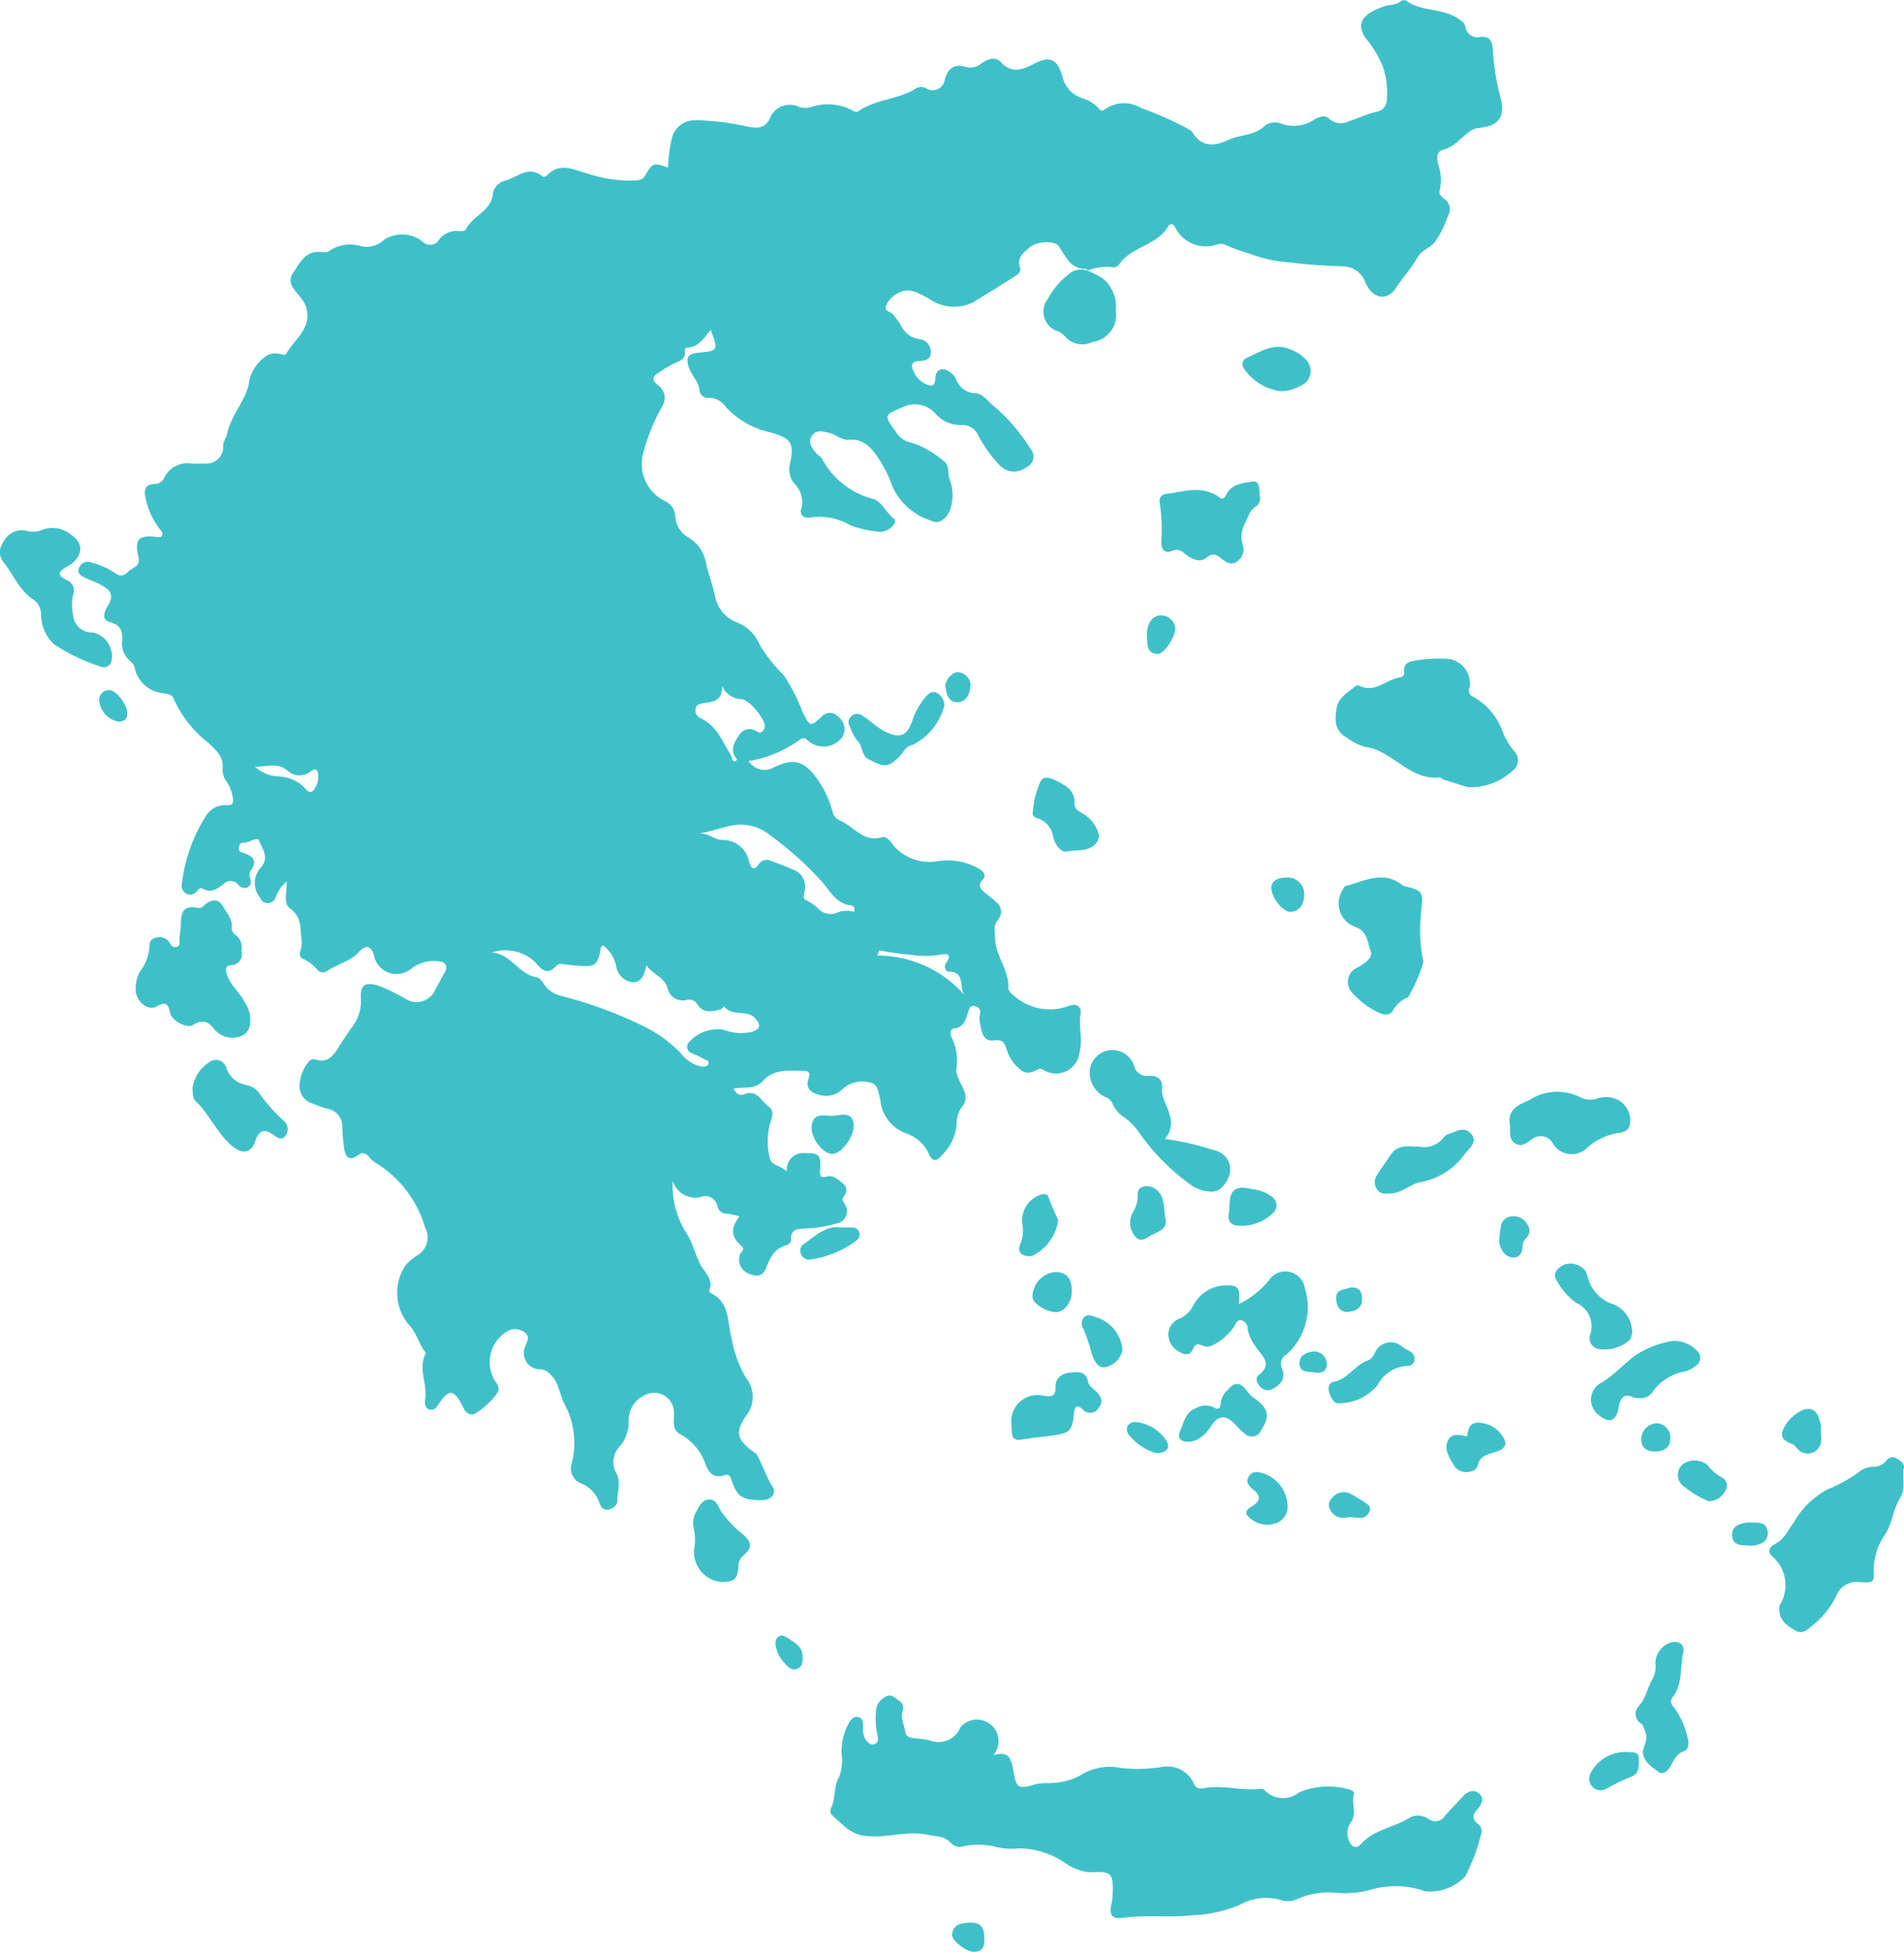<svg id="Group_14791" data-name="Group 14791" xmlns="http://www.w3.org/2000/svg" xmlns:xlink="http://www.w3.org/1999/xlink" width="58.492" height="59.937" viewBox="0 0 58.492 59.937">
  <defs>
    <clipPath id="clip-path">
      <rect id="Rectangle_3364" data-name="Rectangle 3364" width="58.492" height="59.937" fill="#3fc0c8"/>
    </clipPath>
  </defs>
  <g id="Group_14790" data-name="Group 14790" clip-path="url(#clip-path)">
    <path id="Path_47706" data-name="Path 47706" d="M65.076,8.313c-.014-.019-.028-.055-.041-.055-.493.013-.631-.394-.855-.706-.123-.171-.673-.145-.889.046-.18.16-.4.312-.291.621.04.116-.059.2-.147.259q-.639.407-1.287.8A1.315,1.315,0,0,1,60.2,9.17c-.309-.155-.607-.38-.985-.149a.786.786,0,0,0-.313.321c-.116.232.141.223.216.332s.158.2.222.315a.723.723,0,0,0,.564.424.391.391,0,0,1,.352.419c0,.216-.18.25-.355.255-.222.007-.265.122-.18.3a.731.731,0,0,0,.343.387c.187.087.324.133.336-.173.011-.265.235-.339.449-.172a.587.587,0,0,1,.184.21.633.633,0,0,0,.58.434c.269.019.4.267.6.411a5.791,5.791,0,0,1,1.111,1.3.36.36,0,0,1-.131.567.612.612,0,0,1-.779-.022,4.011,4.011,0,0,1-.7-.961.532.532,0,0,0-.549-.314,1.036,1.036,0,0,1-.774-.361.844.844,0,0,0-.992-.192c-.6.254-.582.245-.2.781a.694.694,0,0,0,.476.314,2.923,2.923,0,0,1,.968.556c.184.115.134.341.175.518a1.39,1.39,0,0,1,.024,1.012c-.138.288-.339.415-.573.308a1.948,1.948,0,0,1-1.174-1.013,3.953,3.953,0,0,0-.427-.874c-.228-.35-.466-.637-.939-.6-.219.017-.387-.166-.592-.21s-.418-.112-.543.107.034.379.16.535c.044.054.126.083.155.141a2.485,2.485,0,0,0,1.585,1.248c.264.085.393.426.635.611.14.107-.2.444-.48.39a3.007,3.007,0,0,1-.856-.192,1.89,1.89,0,0,0-1.222-.244c-.206.036-.362-.071-.292-.269a.774.774,0,0,0-.214-.766.7.7,0,0,1-.131-.62c.143-.649.013-.787-.634-.963a2.63,2.63,0,0,1-1.342-.775.63.63,0,0,0-.5-.28.263.263,0,0,1-.311-.258c-.027-.232-.205-.393-.291-.6-.153-.369-.082-.5.309-.532.555-.052.568-.077.33-.7-.2.262-.372.531-.725.551-.061,0-.07.085-.067.146.009.176-.113.254-.249.3a3.34,3.34,0,0,0-.571.334c-.224.13-.154.252-.031.35.312.248.279.5.083.8a6.082,6.082,0,0,0-.512,1.306,1.266,1.266,0,0,0,.676,1.477.537.537,0,0,1,.308.474.8.8,0,0,0,.419.648,1.142,1.142,0,0,1,.525.767c.073.347.208.677.275,1.019a1.086,1.086,0,0,0,.724.834,1.233,1.233,0,0,1,.647.659,4.534,4.534,0,0,0,.736.935,5.541,5.541,0,0,1,.591,1.15c.236.446.227.454.59.122a.331.331,0,0,1,.5.016.457.457,0,0,1,.114.633.713.713,0,0,1-1.038.1c-.107-.1-.159-.1-.261-.029a3.618,3.618,0,0,1-1.567.651.58.58,0,0,0,.792.188c.633-.305.948-.168,1.353.419a3.03,3.03,0,0,1,.439.973c.056.211.243.245.386.333.344.211.621.579,1.123.428.154-.046.277.147.377.281a1.47,1.47,0,0,0,1.339.455,1.933,1.933,0,0,1,1.312.258c.113.074.176.189.076.3-.186.2-.059.309.085.429.109.09.224.173.325.271a.362.362,0,0,1,.055.535c-.153.184-.1.361-.09.576.013.547.426.965.406,1.506,0,.118.078.185.168.251a1.656,1.656,0,0,0,1.7.314c.22-.089.388.037.353.241-.067.4.07.788-.034,1.189a.728.728,0,0,1-1.109.54c-.041-.019-.1-.054-.127-.04-.181.093-.356.2-.557.048a1.26,1.26,0,0,1-.442-.625c-.073-.222-.116-.322-.394-.29-.378.043-.372-.318-.438-.568a.867.867,0,0,1,.016-.28c.01-.117-.055-.171-.157-.2-.12-.033-.162.025-.2.133-.082.235-.111.509-.454.552-.129.016-.113.178-.068.269a1.615,1.615,0,0,1,.147.953c-.026.214.146.454.233.68a.452.452,0,0,1-.037.471.883.883,0,0,0-.191.591,1.482,1.482,0,0,1-.452.924c-.159.2-.3.213-.405-.059a1.2,1.2,0,0,0-.679-.607,1.2,1.2,0,0,1-.79-.913,2.445,2.445,0,0,0-.1-.446c-.051-.149-.14-.2-.33-.225a.869.869,0,0,0-.784.26.744.744,0,0,1-.7.131c-.267-.069-.4-.23-.308-.489.081-.229-.038-.241-.194-.243-.433-.006-.878-.059-1.214.316-.233.26-.564.175-.895.223.085.168.177.238.339.177.394-.149.524.235.752.395.184.128.079.337.022.543a2.114,2.114,0,0,0,0,1.029c.054.234.339.219.527.407a.5.5,0,0,1,.559-.561c.414-.015.494.064.462.478-.011.146-.038.309.2.243.2-.056.324.072.467.182.191.146.164.285.042.452-.063.086.024.149.055.221a.382.382,0,0,1-.255.582,3.973,3.973,0,0,1-.9.152c-.212.025-.541-.04-.5.369,0,.045-.081.13-.139.145-.375.1-.512.387-.632.71-.1.263-.308.262-.525.167a.455.455,0,0,1-.258-.63c.058-.09.142-.12.009-.239-.312-.28-.315-.536-.044-.887a1.959,1.959,0,0,0-.378-.087.286.286,0,0,1-.3-.236.377.377,0,0,0-.428-.3.726.726,0,0,1-.943-.472,2.731,2.731,0,0,0,.4,1.574c.22.316.281.694.467,1.024.13.231.39.439.255.767-.008.019.023.071.048.082.608.294.5.925.645,1.422a3.683,3.683,0,0,0,.43,1.173.928.928,0,0,1,.012,1.168c-.348.506-.291.726.214,1.108.038.028.09.048.111.086.184.323.286.682.492,1,.11.172-.024.4-.326.4-.617,0-.767-.089-.955-.647-.039-.116-.087-.155-.2-.117-.349.115-.509-.1-.6-.377a1.652,1.652,0,0,0-.775-.89c-.256-.159-.171-.389-.181-.6a.611.611,0,0,0-.917-.581.846.846,0,0,0-.476.778,1.135,1.135,0,0,1-.26.77.7.7,0,0,0-.1.867c.131.291,0,.552.016.826.007.109-.123.227-.259.26-.16.038-.251-.073-.294-.2a.96.96,0,0,0-.573-.606.489.489,0,0,1-.283-.59,2.506,2.506,0,0,0-.212-1.835c-.161-.3-.165-.666-.436-.913a.437.437,0,0,0-.29-.162.5.5,0,0,1-.478-.718c.042-.132.157-.289-.024-.412a.47.47,0,0,0-.528-.041,1.1,1.1,0,0,0-.343,1.588.391.391,0,0,1,.072.193c.008.183-.66.8-.837.777s-.229-.176-.3-.311c-.237-.454-.4-.463-.684-.041-.074.109-.143.238-.3.2s-.151-.206-.134-.324c.07-.471-.233-.946.019-1.413-.216-.268-.281-.62-.532-.878a1.516,1.516,0,0,1-.085-1.824,1.733,1.733,0,0,1,.351-.292.645.645,0,0,0,.24-.868,3.478,3.478,0,0,0-1.478-1.954A.893.893,0,0,1,43,35.526c-.1-.112-.2-.16-.334-.055-.267.209-.386.059-.43-.2a5.62,5.62,0,0,1-.056-.631.566.566,0,0,0-.486-.6,4.03,4.03,0,0,1-.4-.142.558.558,0,0,1-.429-.507,1.194,1.194,0,0,1,.3-.806.179.179,0,0,1,.2-.046c.332.109.526-.1.668-.329s.3-.476.469-.7a1.306,1.306,0,0,0,.247-.861c-.016-.421.138-.5.553-.377a6.307,6.307,0,0,1,.819.4.624.624,0,0,0,.918-.292c.1-.162.177-.333.273-.494.136-.226.028-.355-.185-.366a1.118,1.118,0,0,0-.856.247.707.707,0,0,1-1.109-.381c-.072-.329-.242-.4-.465-.157-.276.3-.675.368-.986.594a.225.225,0,0,1-.294-.04,1.235,1.235,0,0,0-.441-.335c-.116-.043-.119-.167-.077-.275a.788.788,0,0,0,.02-.378c-.031-.336,0-.653-.349-.9-.215-.151-.087-.51-.1-.829a1.047,1.047,0,0,0-.33.473.266.266,0,0,1-.265.193c-.138,0-.185-.1-.252-.209a.7.7,0,0,1,.068-.9c.25-.3.023-.574-.073-.815-.052-.13-.308.089-.49.07-.089-.009-.125.094-.127.183s.07.109.14.131c.285.09.444.234.225.538a.261.261,0,0,0-.016.237c.03.107.034.216-.078.281a.234.234,0,0,1-.287-.076.3.3,0,0,0-.458-.02c-.182.137-.376.293-.639.134-.1-.062-.154.079-.229.127a.224.224,0,0,1-.29.015.26.26,0,0,1-.121-.274,4.966,4.966,0,0,1,.727-2.074.7.7,0,0,1,.636-.357c.227.022.23-.089.2-.255a1.225,1.225,0,0,0-.177-.457.594.594,0,0,1-.135-.394c.049-.372-.188-.564-.421-.794a3.559,3.559,0,0,1-1.074-1.352c-.051-.157-.2-.159-.318-.181A.986.986,0,0,1,35.8,20.5c-.025-.111-.113-.172-.188-.248a.694.694,0,0,1-.2-.547c.023-.3-.015-.506-.371-.6-.3-.078-.141-.379-.062-.507.241-.4-.013-.533-.289-.676-.135-.07-.281-.117-.418-.184-.118-.058-.253-.134-.183-.291a.282.282,0,0,1,.372-.176,2.408,2.408,0,0,1,.737.326c.187.145.315.05.427-.061s.362-.13.29-.44c-.126-.542.012-.665.535-.612.068.007.15.04.19-.037s-.016-.136-.06-.191a2.317,2.317,0,0,1-.449-.982c-.05-.242-.005-.4.271-.411a.323.323,0,0,0,.307-.192.783.783,0,0,1,.815-.438c.141.009.283.008.424,0a.512.512,0,0,0,.571-.559c.006-.138.1-.241.123-.356.115-.556.539-.981.661-1.508A1.212,1.212,0,0,1,39.752,11a.545.545,0,0,1,.481-.137c.08.019.187.065.231-.013.215-.377.617-.644.645-1.131A.859.859,0,0,0,40.9,9.14c-.169-.227-.447-.442-.232-.763s.4-.716.9-.632a.3.3,0,0,0,.233-.054,1.128,1.128,0,0,1,.915-.143.765.765,0,0,0,.745-.184,1.016,1.016,0,0,1,1.182.053.32.32,0,0,0,.509-.055.661.661,0,0,1,.616-.266c.065.008.179,0,.2-.041.2-.434.8-.561.839-1.128a.5.5,0,0,1,.386-.381c.369-.106.715-.483,1.14-.126.021.018.1,0,.128-.028.409-.437.849-.165,1.276-.054a4.156,4.156,0,0,0,1.416.206c.132-.011.25-.012.329-.152.225-.393.271-.405.7-.244a5.339,5.339,0,0,1,.127-.932.726.726,0,0,1,.74-.523,7.42,7.42,0,0,1,1.469.171c.333.069.648.158.831-.306a.66.66,0,0,1,.871-.271.6.6,0,0,0,.379-.006,1.628,1.628,0,0,1,1.235.1c.061.034.13.082.2.034.535-.374,1.225-.354,1.77-.7a.3.3,0,0,1,.33.012.38.38,0,0,0,.552-.274c.092-.349.3-.505.636-.4a.5.5,0,0,0,.482-.1c.194-.135.428-.236.612-.038.328.353.654.227.989.055.513-.264.737-.174.9.389a.905.905,0,0,0,.587.651,1.115,1.115,0,0,1,.506.3c.046.053.093.132.2.052a1.019,1.019,0,0,1,1.131-.04,10.482,10.482,0,0,1,1.407.622c.048.034.117.053.144.1.3.492.686.455,1.146.243.353-.162.781-.117,1.093-.426a.53.53,0,0,1,.544-.048,1.145,1.145,0,0,0,1-.158c.15-.07.309-.132.427-.015a.541.541,0,0,0,.617.081c.289-.09.56-.227.86-.292a.374.374,0,0,0,.3-.355,2.476,2.476,0,0,0-.12-1.022,3.246,3.246,0,0,0-.495-.837c-.385-.5-.1-.808.537-1.021.163-.054.349-.03.5-.152a.18.18,0,0,1,.163-.027c.481.362,1.139.217,1.624.571.088.064.18.107.2.224a.379.379,0,0,0,.463.325c.307-.033.364.144.382.378a7.424,7.424,0,0,0,.23,1.457c.176.622-.043.9-.676.961-.243.024-.4.232-.582.372a1.2,1.2,0,0,1-.473.291c-.266.058-.209.3-.172.464a1.415,1.415,0,0,1,.044.78c-.05.155.1.226.189.311a.37.37,0,0,1,.07.467,3.235,3.235,0,0,1-.388.789c-.152.213-.418.258-.56.51-.178.317-.437.592-.64.907-.287.448-.726.356-.95-.137a.744.744,0,0,0-.718-.507c-.555-.017-1.114-.057-1.67-.125a4.183,4.183,0,0,1-1.2-.274,5.174,5.174,0,0,1-.659-.231.4.4,0,0,0-.3-.044,1.055,1.055,0,0,1-1.31-.541c-.085-.129-.166-.079-.218.007-.351.581-1.13.6-1.5,1.157A.22.22,0,0,1,65.8,8.2a1.676,1.676,0,0,0-.726.107Zm-18.3,20.94c.585.033.819.669,1.373.757.086.014.173.125.227.211a.86.86,0,0,0,.539.365,12.947,12.947,0,0,1,2.585.961,3.876,3.876,0,0,1,1.112.836,1.022,1.022,0,0,0,.586.364c.077.013.183.02.222-.066.053-.118-.076-.125-.137-.161a2.882,2.882,0,0,0-.347-.171.209.209,0,0,1-.112-.34,1.2,1.2,0,0,1,1.057-.392,1.45,1.45,0,0,0,.861.073c.273-.078.315-.2.124-.417-.255-.287-.715-.041-.954-.368-.036.03-.068.076-.109.088-.267.077-.542.132-.721-.157a.279.279,0,0,0-.329-.125.484.484,0,0,1-.569-.315c-.083-.41-.485-.459-.658-.758-.068.267-.142.536-.422.525a.578.578,0,0,1-.509-.475.637.637,0,0,1-.014-.069,1.047,1.047,0,0,0-.39-.586c-.089.042-.073.107-.084.162-.089.426-.167.49-.591.468-.164-.009-.328-.028-.491-.048-.1-.012-.2-.034-.268.041-.278.309-.453.128-.649-.106a1.324,1.324,0,0,0-1.331-.3M57.9,28c.034-.112-.012-.187-.078-.194-.457-.044-.634-.408-.892-.711a10.535,10.535,0,0,0-1.754-1.552,1.412,1.412,0,0,0-1.029-.191c-.322.054-.669.194-1.029.249.279-.041.49.188.724.193a.818.818,0,0,1,.832.662c.061.188.131.324.307.073a.287.287,0,0,1,.348-.1c.231.084.463.167.686.27a.56.56,0,0,1,.365.681c-.023.1-.075.221.066.27a1.514,1.514,0,0,1,.365.265.535.535,0,0,0,.526.13A.817.817,0,0,1,57.9,28m-3.628-4.63c.01-.023.031-.054.025-.061-.221-.256-.083-.505.057-.711a.384.384,0,0,1,.58-.124c.111.073.208-.052.224-.15.036-.216-.464-.828-.706-.853a.663.663,0,0,1-.6-.4c-.006.481-.305.479-.572.522-.12.019-.239.04-.25.2a.246.246,0,0,0,.149.258c.5.227.674.718.938,1.138.043.069.006.209.158.185m4.4,5.807-.063.163a3.536,3.536,0,0,1,2.677,1.212c-.168-.245.037-.707-.474-.718-.116,0-.159-.154-.091-.254.231-.341-.038-.293-.213-.261a2.771,2.771,0,0,1-.837,0,9.238,9.238,0,0,1-1-.139M39.5,23.55a1.122,1.122,0,0,0,.691.292,1.173,1.173,0,0,1,.844.364c.2.242.27.046.343-.075a.63.63,0,0,0,.059-.309c0-.169-.056-.255-.234-.129a.545.545,0,0,1-.713-.034c-.292-.24-.6-.125-.99-.11" transform="translate(-31.663 0)" fill="#3fc0c8"/>
    <path id="Path_47707" data-name="Path 47707" d="M365.789,738.845c.547-.146.655-.082.752.474.089.51.144.544.641.4a1.516,1.516,0,0,1,.382-.044,2.083,2.083,0,0,0,1.019-.232,1.685,1.685,0,0,1,1.285-.228,5.029,5.029,0,0,0,1.281-.043.88.88,0,0,1,.938.533c.088.175.232.135.366.114.56-.085,1.115.1,1.675.029a.173.173,0,0,1,.129.048.783.783,0,0,0,1.064.059,2.32,2.32,0,0,1,1.477-.1c.1.01.223.071.2.161-.086.288.11.6-.105.878a.564.564,0,0,0-.047.543c.06.174.2.29.369.106.412-.455,1.037-.506,1.523-.823a.587.587,0,0,1,.576.07.343.343,0,0,0,.482-.116c.177-.2.367-.394.549-.591.146-.158.334-.229.5-.086s.079.333-.047.47c-.158.173-.188.316.021.467a.277.277,0,0,1,.082.322,5.972,5.972,0,0,1-.482,1.281,1.5,1.5,0,0,1-1.225.461,2.75,2.75,0,0,0-1.762-.026,3.1,3.1,0,0,1-1.087.06,2.375,2.375,0,0,0-1.066.194.676.676,0,0,1-.514.042,1.637,1.637,0,0,0-1.267.141,4.073,4.073,0,0,1-1.459.323c-.71.082-1.433-.02-2.149.08-.316.044-.408-.081-.351-.39a1.54,1.54,0,0,0,.037-.172c.058-.891-.035-.855-.705-.838a1.53,1.53,0,0,1-.7-.253,2.566,2.566,0,0,0-1.458-.483,1.9,1.9,0,0,1-.7-.041,2.26,2.26,0,0,0-1.012-.022.376.376,0,0,1-.386-.1c-.195-.218-.451-.194-.7-.249-.677-.148-1.337.132-2.01.019-.423-.07-.652-.389-.946-.628a.21.21,0,0,1-.033-.2c.163-.306.076-.671.261-.978a1.5,1.5,0,0,0,.07-.728,1.831,1.831,0,0,1,.221-.913c.068-.11.151-.232.306-.185.14.043.129.179.136.3a.628.628,0,0,0,.068.375c.072.1.159.2.292.145s.1-.178.078-.277a2.545,2.545,0,0,1-.044-.737.527.527,0,0,1,.312-.442c.168-.093.285.055.406.138a.249.249,0,0,1,.1.31c-.072.227.057.434.086.651.018.135.144.168.27.181a4.014,4.014,0,0,1,.488.069.717.717,0,0,0,.925-.391.661.661,0,1,1,1.034.824c-.027.03-.087.03-.131.044" transform="translate(-335.404 -684.918)" fill="#3fc0c8"/>
    <path id="Path_47708" data-name="Path 47708" d="M584.794,290.229c-.19-.059-.469-.144-.748-.234-.044-.014-.084-.071-.122-.067-.929.1-1.439-.826-2.286-.937a1.736,1.736,0,0,1-.564-.283c-.387-.214-.373-.557-.312-.911.058-.334.35-.482.583-.673a.115.115,0,0,1,.1-.018c.487.253.835-.187,1.258-.249a.138.138,0,0,0,.133-.142c-.043-.334.2-.349.419-.387a4.313,4.313,0,0,1,.985-.035.77.77,0,0,1,.607.876.2.2,0,0,0,.114.284,2,2,0,0,1,.878,1.008,2.016,2.016,0,0,0,.383.666.4.4,0,0,1-.059.6,1.9,1.9,0,0,1-1.371.5" transform="translate(-539.699 -266.055)" fill="#3fc0c8"/>
    <path id="Path_47709" data-name="Path 47709" d="M772.114,637.155a.673.673,0,0,0-.745.4,2.587,2.587,0,0,1-.741.929c-.148.115-.284.29-.528.151-.281-.16-.51-.338-.489-.7a.176.176,0,0,1,.01-.069,1.166,1.166,0,0,0-.242-1.52c-.157-.157-.039-.295.105-.367.295-.149.4-.434.581-.677a2.628,2.628,0,0,1,1.03-1,4.415,4.415,0,0,0,.955-.526.715.715,0,0,1,.419-.167.514.514,0,0,0,.432-.188.223.223,0,0,1,.312-.068c.115.068.251.151.224.289-.059.306.071.624-.115.925-.21.34-.243.779-.448,1.1a1.97,1.97,0,0,0-.359,1.287c.021.274-.261.192-.4.2" transform="translate(-714.95 -588.567)" fill="#3fc0c8"/>
    <path id="Path_47710" data-name="Path 47710" d="M62.156,392.97a.332.332,0,0,1-.313.447c-.191.028-.174.123-.132.274.1.343.39.551.545.854a1.129,1.129,0,0,1,.165.384c.025.25.033.51-.23.65a.729.729,0,0,1-.838-.161c-.188-.256-.378-.36-.681-.161-.178.117-.649-.127-.7-.371-.062-.282-.139-.36-.415-.2s-.675-.177-.645-.57a1.119,1.119,0,0,1,.133-.507,1.36,1.36,0,0,0,.293-.806.234.234,0,0,1,.225-.234.351.351,0,0,1,.375.135c.058.084.107.2.243.147.113-.048.069-.158.075-.249.011-.152.047-.3.045-.455,0-.353.089-.582.511-.487.117.026.19-.072.274-.135.181-.134.38-.132.489.061s.308.395.29.664a.267.267,0,0,0,.118.243.463.463,0,0,1,.177.472" transform="translate(-54.744 -363.78)" fill="#3fc0c8"/>
    <path id="Path_47711" data-name="Path 47711" d="M584.654,382.442a4.713,4.713,0,0,0,.067,1.534,4.542,4.542,0,0,1-.47,1.083.944.944,0,0,0-.463.407c-.1.169-.293.141-.445.067a2.53,2.53,0,0,1-.786-.586.482.482,0,0,1,.14-.8c.231-.115.484-.32.407-.5-.107-.251-.086-.6-.467-.742a.764.764,0,0,1-.406-1.127c.026-.05.06-.123.1-.134.575-.14,1.149-.492,1.736-.029a.345.345,0,0,0,.13.048c.477.119.516.17.468.637,0,.047-.008.094-.012.14" transform="translate(-540.993 -354.438)" fill="#3fc0c8"/>
    <path id="Path_47712" data-name="Path 47712" d="M510.164,553.491a2.794,2.794,0,0,0,.908-.714.607.607,0,0,1,1.118.237,1.94,1.94,0,0,1-.559,2.019.329.329,0,0,0-.143.444c.115.288-.032.493-.3.625a.3.3,0,0,1-.379-.081c-.105-.107-.146-.27-.043-.348.476-.359.045-.634-.1-.891a1.235,1.235,0,0,1-.237-.525.262.262,0,0,0-.19-.268c-.135-.029-.166.112-.225.189a1.669,1.669,0,0,1-.621.559.375.375,0,0,1-.336.037c-.135-.066-.236-.076-.307.1-.087.211-.259.181-.412.09a.616.616,0,0,1-.346-.537.517.517,0,0,1,.348-.488.851.851,0,0,0,.416-.4,1.147,1.147,0,0,1,1-.621c.392-.008.447.064.407.58" transform="translate(-472.101 -513.446)" fill="#3fc0c8"/>
    <path id="Path_47713" data-name="Path 47713" d="M.843,229.538a.735.735,0,0,0,.452-.035.871.871,0,0,1,.859.126c.357.233.422.533.124.845a.873.873,0,0,1-.2.144c-.312.18-.326.273-.019.431a.336.336,0,0,1,.191.435,1.488,1.488,0,0,0-.006.626.579.579,0,0,0,.6.542.745.745,0,0,1,.577.9.245.245,0,0,1-.32.15,5.739,5.739,0,0,1-1.44-.687,1.268,1.268,0,0,1-.4-.914.555.555,0,0,0-.225-.454c-.433-.272-.609-.749-.907-1.128-.224-.284-.14-.5.052-.766a.619.619,0,0,1,.656-.217" transform="translate(0 -213.229)" fill="#3fc0c8"/>
    <path id="Path_47714" data-name="Path 47714" d="M476.1,459.174a8.084,8.084,0,0,1,1.446.326c.622.116.745.75.277,1.187a.414.414,0,0,1-.328.1,1.1,1.1,0,0,1-.623-.223,6.716,6.716,0,0,1-1.581-1.613,1.869,1.869,0,0,0-.445-.446.935.935,0,0,1-.357-.42.325.325,0,0,0-.195-.189.83.83,0,0,1-.5-.831.7.7,0,0,1,1.375-.091.394.394,0,0,0,.428.26c.272-.016.441.1.417.387s.166.527.229.8a.746.746,0,0,1-.147.759" transform="translate(-440.315 -424.198)" fill="#3fc0c8"/>
    <path id="Path_47715" data-name="Path 47715" d="M507.24,209.7a.285.285,0,0,1-.1.324c-.2.128-.254.332-.347.536a.816.816,0,0,0-.058.691.443.443,0,0,1-.209.488c-.162.114-.328,0-.453-.1-.163-.125-.253-.2-.469-.026s-.477.02-.678-.138a.315.315,0,0,0-.35-.083c-.27.115-.362-.058-.355-.267a5.435,5.435,0,0,0-.051-1.222.212.212,0,0,1,.195-.252c.556-.072,1.122-.282,1.649.112.12.09.176-.032.213-.105.159-.313.489-.333.756-.383.287-.053.247.236.257.421" transform="translate(-468.545 -194.483)" fill="#3fc0c8"/>
    <path id="Path_47716" data-name="Path 47716" d="M656.337,475.417c-.1-.487.311-.636.6-.763a1.573,1.573,0,0,1,1.578-.076.66.66,0,0,0,.545.014.882.882,0,0,1,.482.01.709.709,0,0,1,.471.841c-.04.146-.155.184-.29.216a1.847,1.847,0,0,0-1.055.5.674.674,0,0,1-1-.148.424.424,0,0,0-.631-.17c-.169.108-.318.278-.533.15s-.151-.373-.17-.573" transform="translate(-609.95 -440.874)" fill="#3fc0c8"/>
    <path id="Path_47717" data-name="Path 47717" d="M83.746,461.461a1.148,1.148,0,0,1,.529-.776.327.327,0,0,1,.5.169.788.788,0,0,0,.651.548.655.655,0,0,1,.351.224,5.329,5.329,0,0,0,.761.863.339.339,0,0,1,.052.48c-.138.151-.265.021-.4-.069-.247-.169-.419-.091-.515.21-.124.39-.408.423-.72.156-.463-.395-.691-.967-1.12-1.381-.1-.1-.081-.239-.093-.425" transform="translate(-77.829 -428.078)" fill="#3fc0c8"/>
    <path id="Path_47718" data-name="Path 47718" d="M711.372,716.986c.031-.194.174-.388.069-.622-.037-.084-.047-.18-.127-.239a.346.346,0,0,1-.076-.528c.24-.25.269-.583.439-.853a.8.8,0,0,0,.079-.476.671.671,0,0,1,.555-.648c.229-.019.344.123.3.327-.1.451-.008.949-.313,1.352a.223.223,0,0,0,.018.318,2.393,2.393,0,0,1,.429.944c.061.166.02.372-.1.411-.25.083-.316.276-.422.464-.077.137-.236.28-.37.175-.2-.156-.465-.294-.484-.627" transform="translate(-660.902 -663.199)" fill="#3fc0c8"/>
    <path id="Path_47719" data-name="Path 47719" d="M455.167,117.236a3.3,3.3,0,0,1,.464.237,1.1,1.1,0,0,1,.405.984.832.832,0,0,1-.711.969.7.7,0,0,1-.841-.162.725.725,0,0,0-.19-.152.636.636,0,0,1-.344-1.007,2.458,2.458,0,0,1,.716-.815.6.6,0,0,1,.506-.051l-.005,0" transform="translate(-421.76 -108.927)" fill="#3fc0c8"/>
    <path id="Path_47720" data-name="Path 47720" d="M693.268,584.424a.588.588,0,0,1-.174-.022c-.339-.155-.411.065-.461.32q-.122.63-.615.215a.586.586,0,0,1,.046-.966c.45-.244.755-.648,1.177-.921a3.041,3.041,0,0,1,1.011-.378.932.932,0,0,1,.769.28.288.288,0,0,1-.025.484.824.824,0,0,1-.344.172,1.528,1.528,0,0,0-.961.605.443.443,0,0,1-.423.212" transform="translate(-642.909 -541.489)" fill="#3fc0c8"/>
    <path id="Path_47721" data-name="Path 47721" d="M439.809,598.029a.806.806,0,0,1,1-.895c.274.042.356-.009.353-.29,0-.262.2-.4.44-.422s.492-.059.558.272c.031.155.169.22.265.32.149.155.207.319.053.5a.3.3,0,0,1-.486.033c-.213-.193-.246-.034-.265.145-.058.53-.134.587-.666.661-.312.043-.627.068-.94.125-.373.069-.289-.265-.315-.45" transform="translate(-408.734 -554.27)" fill="#3fc0c8"/>
    <path id="Path_47722" data-name="Path 47722" d="M599.1,491.541a.756.756,0,0,0,.753-.29.241.241,0,0,1,.11-.086c.239-.067.5-.27.719-.027s-.028.438-.172.608a2.153,2.153,0,0,1-1.348.881c-.326.046-.574.332-.936.351-.166.009-.3.03-.408-.1a.381.381,0,0,1-.02-.462c.136-.219.288-.428.434-.641.2-.3.51-.241.87-.233" transform="translate(-555.496 -456.329)" fill="#3fc0c8"/>
    <path id="Path_47723" data-name="Path 47723" d="M302.309,654.3a.934.934,0,0,1-.868-.995,1.574,1.574,0,0,0,0-.627.7.7,0,0,1,.055-.516c.1-.169.176-.388.408-.4.214-.01.274.2.36.346a3.17,3.17,0,0,0,.672.716c.308.276.3.421-.007.689a.411.411,0,0,0-.123.315c-.03.38-.12.462-.5.47" transform="translate(-280.122 -605.716)" fill="#3fc0c8"/>
    <path id="Path_47724" data-name="Path 47724" d="M451.1,339.854a.747.747,0,0,1-.076.2c-.234.3-.606.211-.909.273-.2.041-.373-.216-.429-.445a.692.692,0,0,0-.495-.577c-.072-.019-.144-.081-.132-.148a2.691,2.691,0,0,1,.249-1c.082-.134.271-.1.392-.04.312.155.66.293.643.742-.006.172.134.23.254.305a1.045,1.045,0,0,1,.5.687" transform="translate(-417.332 -314.181)" fill="#3fc0c8"/>
    <path id="Path_47725" data-name="Path 47725" d="M371.906,301.163a1.876,1.876,0,0,1-.972,1.209c-.216.035-.27.214-.383.333-.41.429-.548.323-.986.1-.209-.107-.158-.4-.332-.558a1.412,1.412,0,0,1-.226-.43.243.243,0,0,1,.035-.321.268.268,0,0,1,.353-.014c.24.147.434.356.691.482.451.221.672.146.839-.346a2.208,2.208,0,0,1,.369-.674c.092-.116.215-.251.387-.166a.458.458,0,0,1,.227.388" transform="translate(-342.894 -279.499)" fill="#3fc0c8"/>
    <path id="Path_47726" data-name="Path 47726" d="M678.471,551.312a.775.775,0,0,1-.064.195,1.163,1.163,0,0,1-.992.282.339.339,0,0,1-.23-.448.783.783,0,0,0-.435-.965,2.018,2.018,0,0,1-.594-.684c-.146-.212.016-.38.208-.48a.578.578,0,0,1,.684.2c.036.073.046.158.079.233a1.178,1.178,0,0,0,.66.738.926.926,0,0,1,.684.927" transform="translate(-628.331 -510.368)" fill="#3fc0c8"/>
    <path id="Path_47727" data-name="Path 47727" d="M512.943,603.265c-.271,0-.361-.13-.249-.373s.149-.538.471-.66a.584.584,0,0,1,.533-.029c.153.087.223.044.225-.118a.675.675,0,0,1,.225-.421c.224-.272.4-.209.588.039a1,1,0,0,0,.219.223c.449.315.5.552.2,1.007a.3.3,0,0,1-.483.083c-.242-.162-.406-.513-.695-.5s-.371.419-.62.575a.717.717,0,0,1-.413.177" transform="translate(-476.426 -558.989)" fill="#3fc0c8"/>
    <path id="Path_47728" data-name="Path 47728" d="M580.329,583.871a.207.207,0,0,1-.223.237,1.081,1.081,0,0,0-.906.58,1.52,1.52,0,0,1-1.158.564c-.185.037-.273-.156-.327-.314s-.019-.313.143-.346c.431-.087.639-.51,1.03-.65.128-.046.183-.156.244-.278a.528.528,0,0,1,.816-.153c.132.119.369.138.38.36" transform="translate(-536.876 -542.161)" fill="#3fc0c8"/>
    <path id="Path_47729" data-name="Path 47729" d="M541.361,152.087a1.617,1.617,0,0,1-1.1-.716.213.213,0,0,1,.091-.3c.421-.184.82-.474,1.327-.271a1.175,1.175,0,0,1,.471.293.492.492,0,0,1-.146.837,1.191,1.191,0,0,1-.64.159" transform="translate(-502.061 -140.078)" fill="#3fc0c8"/>
    <path id="Path_47730" data-name="Path 47730" d="M629.553,618.752c.043-.376.173-.47.533-.393a.874.874,0,0,1,.52.341c.208.272.15.427-.181.534-.229.074-.487.109-.548.421a.275.275,0,0,1-.242.182.444.444,0,0,1-.509-.226c-.137-.236-.3-.48-.147-.753.129-.229.371-.13.573-.106" transform="translate(-584.482 -574.646)" fill="#3fc0c8"/>
    <path id="Path_47731" data-name="Path 47731" d="M444.314,519.794a1.442,1.442,0,0,1-.763,1.079.375.375,0,0,1-.367-.047c-.118-.109-.06-.236-.012-.357a1.023,1.023,0,0,0,.047-.518.832.832,0,0,1,.527-.927c.112-.05.242-.046.272.064a7.041,7.041,0,0,0,.3.705" transform="translate(-411.806 -482.324)" fill="#3fc0c8"/>
    <path id="Path_47732" data-name="Path 47732" d="M543.17,640.8a.531.531,0,0,1-.405.524.807.807,0,0,1-.807-.227c-.124-.132-.017-.23.105-.3.275-.166.3-.315.059-.516-.145-.12-.248-.228-.143-.407s.274-.146.439-.1a1.089,1.089,0,0,1,.752,1.024" transform="translate(-503.615 -594.533)" fill="#3fc0c8"/>
    <path id="Path_47733" data-name="Path 47733" d="M534.173,516.9c0-.606.171-.73.719-.6a1.19,1.19,0,0,1,.606.241.32.32,0,0,1,.06.44,1.35,1.35,0,0,1-1.225.419c-.276-.111-.165-.348-.159-.5" transform="translate(-496.406 -479.779)" fill="#3fc0c8"/>
    <path id="Path_47734" data-name="Path 47734" d="M471.566,572.72a.68.68,0,0,1-.477.52c-.281.085-.375-.173-.464-.378a4.629,4.629,0,0,0-.264-.793.278.278,0,0,1,.035-.359c.1-.088.219-.042.333,0a1.148,1.148,0,0,1,.836,1.012" transform="translate(-437.082 -531.269)" fill="#3fc0c8"/>
    <path id="Path_47735" data-name="Path 47735" d="M491.936,515.557a.536.536,0,0,1,.14.034c.421.209.319.642.4.988.054.233-.145.346-.334.431l-.032.015c-.183.077-.378.3-.563.082a.649.649,0,0,1-.073-.757.908.908,0,0,0,.144-.524c-.009-.188.1-.274.317-.269" transform="translate(-456.667 -479.13)" fill="#3fc0c8"/>
    <path id="Path_47736" data-name="Path 47736" d="M730.48,635.965a3.119,3.119,0,0,1-.807-.5.436.436,0,0,1,.043-.637.642.642,0,0,1,.738.024,1.425,1.425,0,0,0,.445.387.278.278,0,0,1,.122.393.564.564,0,0,1-.542.338" transform="translate(-678.009 -589.873)" fill="#3fc0c8"/>
    <path id="Path_47737" data-name="Path 47737" d="M692.01,761.529c.129,0,.292,0,.3.165.009.217.019.5-.221.583a6.377,6.377,0,0,0-.819.4.357.357,0,0,1-.447-.491,1.2,1.2,0,0,1,1.189-.658" transform="translate(-641.966 -707.722)" fill="#3fc0c8"/>
    <path id="Path_47738" data-name="Path 47738" d="M776.019,612.994c.015.23.043.383-.056.522a.408.408,0,0,1-.636.068c-.06-.056-.107-.139-.177-.167-.229-.092-.415-.184-.27-.486.17-.352.594-.66.841-.584.214.066.239.273.293.446a.508.508,0,0,1,0,.2" transform="translate(-720.084 -569.07)" fill="#3fc0c8"/>
    <path id="Path_47739" data-name="Path 47739" d="M353.518,485.678c-.278.008-.669-.473-.641-.844.037-.489.458-.294.714-.331.209-.03.546-.118.578.256s-.37.911-.652.919" transform="translate(-327.944 -450.242)" fill="#3fc0c8"/>
    <path id="Path_47740" data-name="Path 47740" d="M450.114,553.54c-.007.305-.239.6-.47.6-.314,0-.744-.274-.736-.471a.777.777,0,0,1,.683-.76c.374,0,.534.19.524.627" transform="translate(-417.19 -513.847)" fill="#3fc0c8"/>
    <path id="Path_47741" data-name="Path 47741" d="M349.209,533.346c.159,0,.253,0,.346,0a.205.205,0,0,1,.211.151.229.229,0,0,1-.091.249,3.045,3.045,0,0,1-1.4.579.272.272,0,0,1-.309-.181.251.251,0,0,1,.113-.305c.359-.256.694-.576,1.128-.493" transform="translate(-323.367 -495.65)" fill="#3fc0c8"/>
    <path id="Path_47742" data-name="Path 47742" d="M651.9,529.316c.016-.128.023-.258.047-.384a.36.36,0,0,1,.332-.313.473.473,0,0,1,.476.235.318.318,0,0,1-.019.421.359.359,0,0,0-.117.21c-.007.2-.048.405-.3.393s-.348-.213-.415-.423a.542.542,0,0,1-.008-.14" transform="translate(-605.841 -491.265)" fill="#3fc0c8"/>
    <path id="Path_47743" data-name="Path 47743" d="M553.251,381.413a.5.5,0,0,1,.529.525c0,.324-.157.52-.427.526-.222.005-.563-.416-.581-.718-.012-.214.155-.33.479-.333" transform="translate(-513.716 -354.464)" fill="#3fc0c8"/>
    <path id="Path_47744" data-name="Path 47744" d="M499.543,267.847c.007.265-.356.8-.554.783-.331-.029-.3-.309-.315-.534-.022-.382.163-.65.427-.654a.433.433,0,0,1,.442.4" transform="translate(-463.439 -248.546)" fill="#3fc0c8"/>
    <path id="Path_47745" data-name="Path 47745" d="M490.857,619.033a1.7,1.7,0,0,1-.857-.576c-.137-.215,0-.41.249-.38a1.26,1.26,0,0,1,.9.555c.15.214.035.392-.288.4" transform="translate(-455.328 -574.405)" fill="#3fc0c8"/>
    <path id="Path_47746" data-name="Path 47746" d="M578.48,649.224c-.007,0-.1.012-.193.021a.435.435,0,0,1-.459-.257.269.269,0,0,1,.045-.326.46.46,0,0,1,.532-.175,4.06,4.06,0,0,1,.57.345.166.166,0,0,1,.064.217.285.285,0,0,1-.229.2,2.424,2.424,0,0,1-.33-.022" transform="translate(-536.969 -602.639)" fill="#3fc0c8"/>
    <path id="Path_47747" data-name="Path 47747" d="M414.9,836.1c.019.233-.057.4-.317.406-.237.005-.7-.353-.676-.538.034-.3.276-.349.519-.359.352-.014.472.117.475.491" transform="translate(-384.66 -776.568)" fill="#3fc0c8"/>
    <path id="Path_47748" data-name="Path 47748" d="M753.587,662.293c-.235.01-.483-.012-.5-.3s.227-.374.476-.4a1.155,1.155,0,0,1,.14,0c.216,0,.455,0,.479.286.025.307-.21.384-.455.424a.887.887,0,0,1-.14,0" transform="translate(-699.877 -614.838)" fill="#3fc0c8"/>
    <path id="Path_47749" data-name="Path 47749" d="M714.49,619.052c-.012.249-.176.376-.452.381-.257,0-.436-.087-.444-.375a.5.5,0,0,1,.49-.492.446.446,0,0,1,.406.487" transform="translate(-663.176 -574.86)" fill="#3fc0c8"/>
    <path id="Path_47750" data-name="Path 47750" d="M44,300.625c.017.2-.091.273-.273.276a.731.731,0,0,1-.587-.642.3.3,0,0,1,.3-.326c.208-.012.554.426.56.692" transform="translate(-40.093 -278.741)" fill="#3fc0c8"/>
    <path id="Path_47751" data-name="Path 47751" d="M338.033,711.525c0,.132-.017.264-.157.325-.157.069-.263-.019-.362-.133a1.022,1.022,0,0,1-.314-.609.252.252,0,0,1,.1-.245c.094-.062.174-.014.257.037.4.245.478.349.472.625" transform="translate(-313.375 -660.609)" fill="#3fc0c8"/>
    <path id="Path_47752" data-name="Path 47752" d="M411.824,292.5c0,.319-.19.545-.418.525-.272-.024-.318-.258-.349-.46s.222-.494.4-.461a.421.421,0,0,1,.372.4" transform="translate(-382.011 -271.461)" fill="#3fc0c8"/>
    <path id="Path_47753" data-name="Path 47753" d="M581.383,559.538c.319-.023.365.17.367.363,0,.289-.225.378-.451.387-.247.01-.34-.2-.347-.406-.011-.323.295-.265.431-.343" transform="translate(-539.905 -520.002)" fill="#3fc0c8"/>
    <path id="Path_47754" data-name="Path 47754" d="M565.405,587.341a.4.4,0,0,1,.4.383c.009.237-.177.3-.366.266s-.482.021-.475-.29c.006-.254.225-.331.445-.359" transform="translate(-525.043 -545.843)" fill="#3fc0c8"/>
  </g>
</svg>
